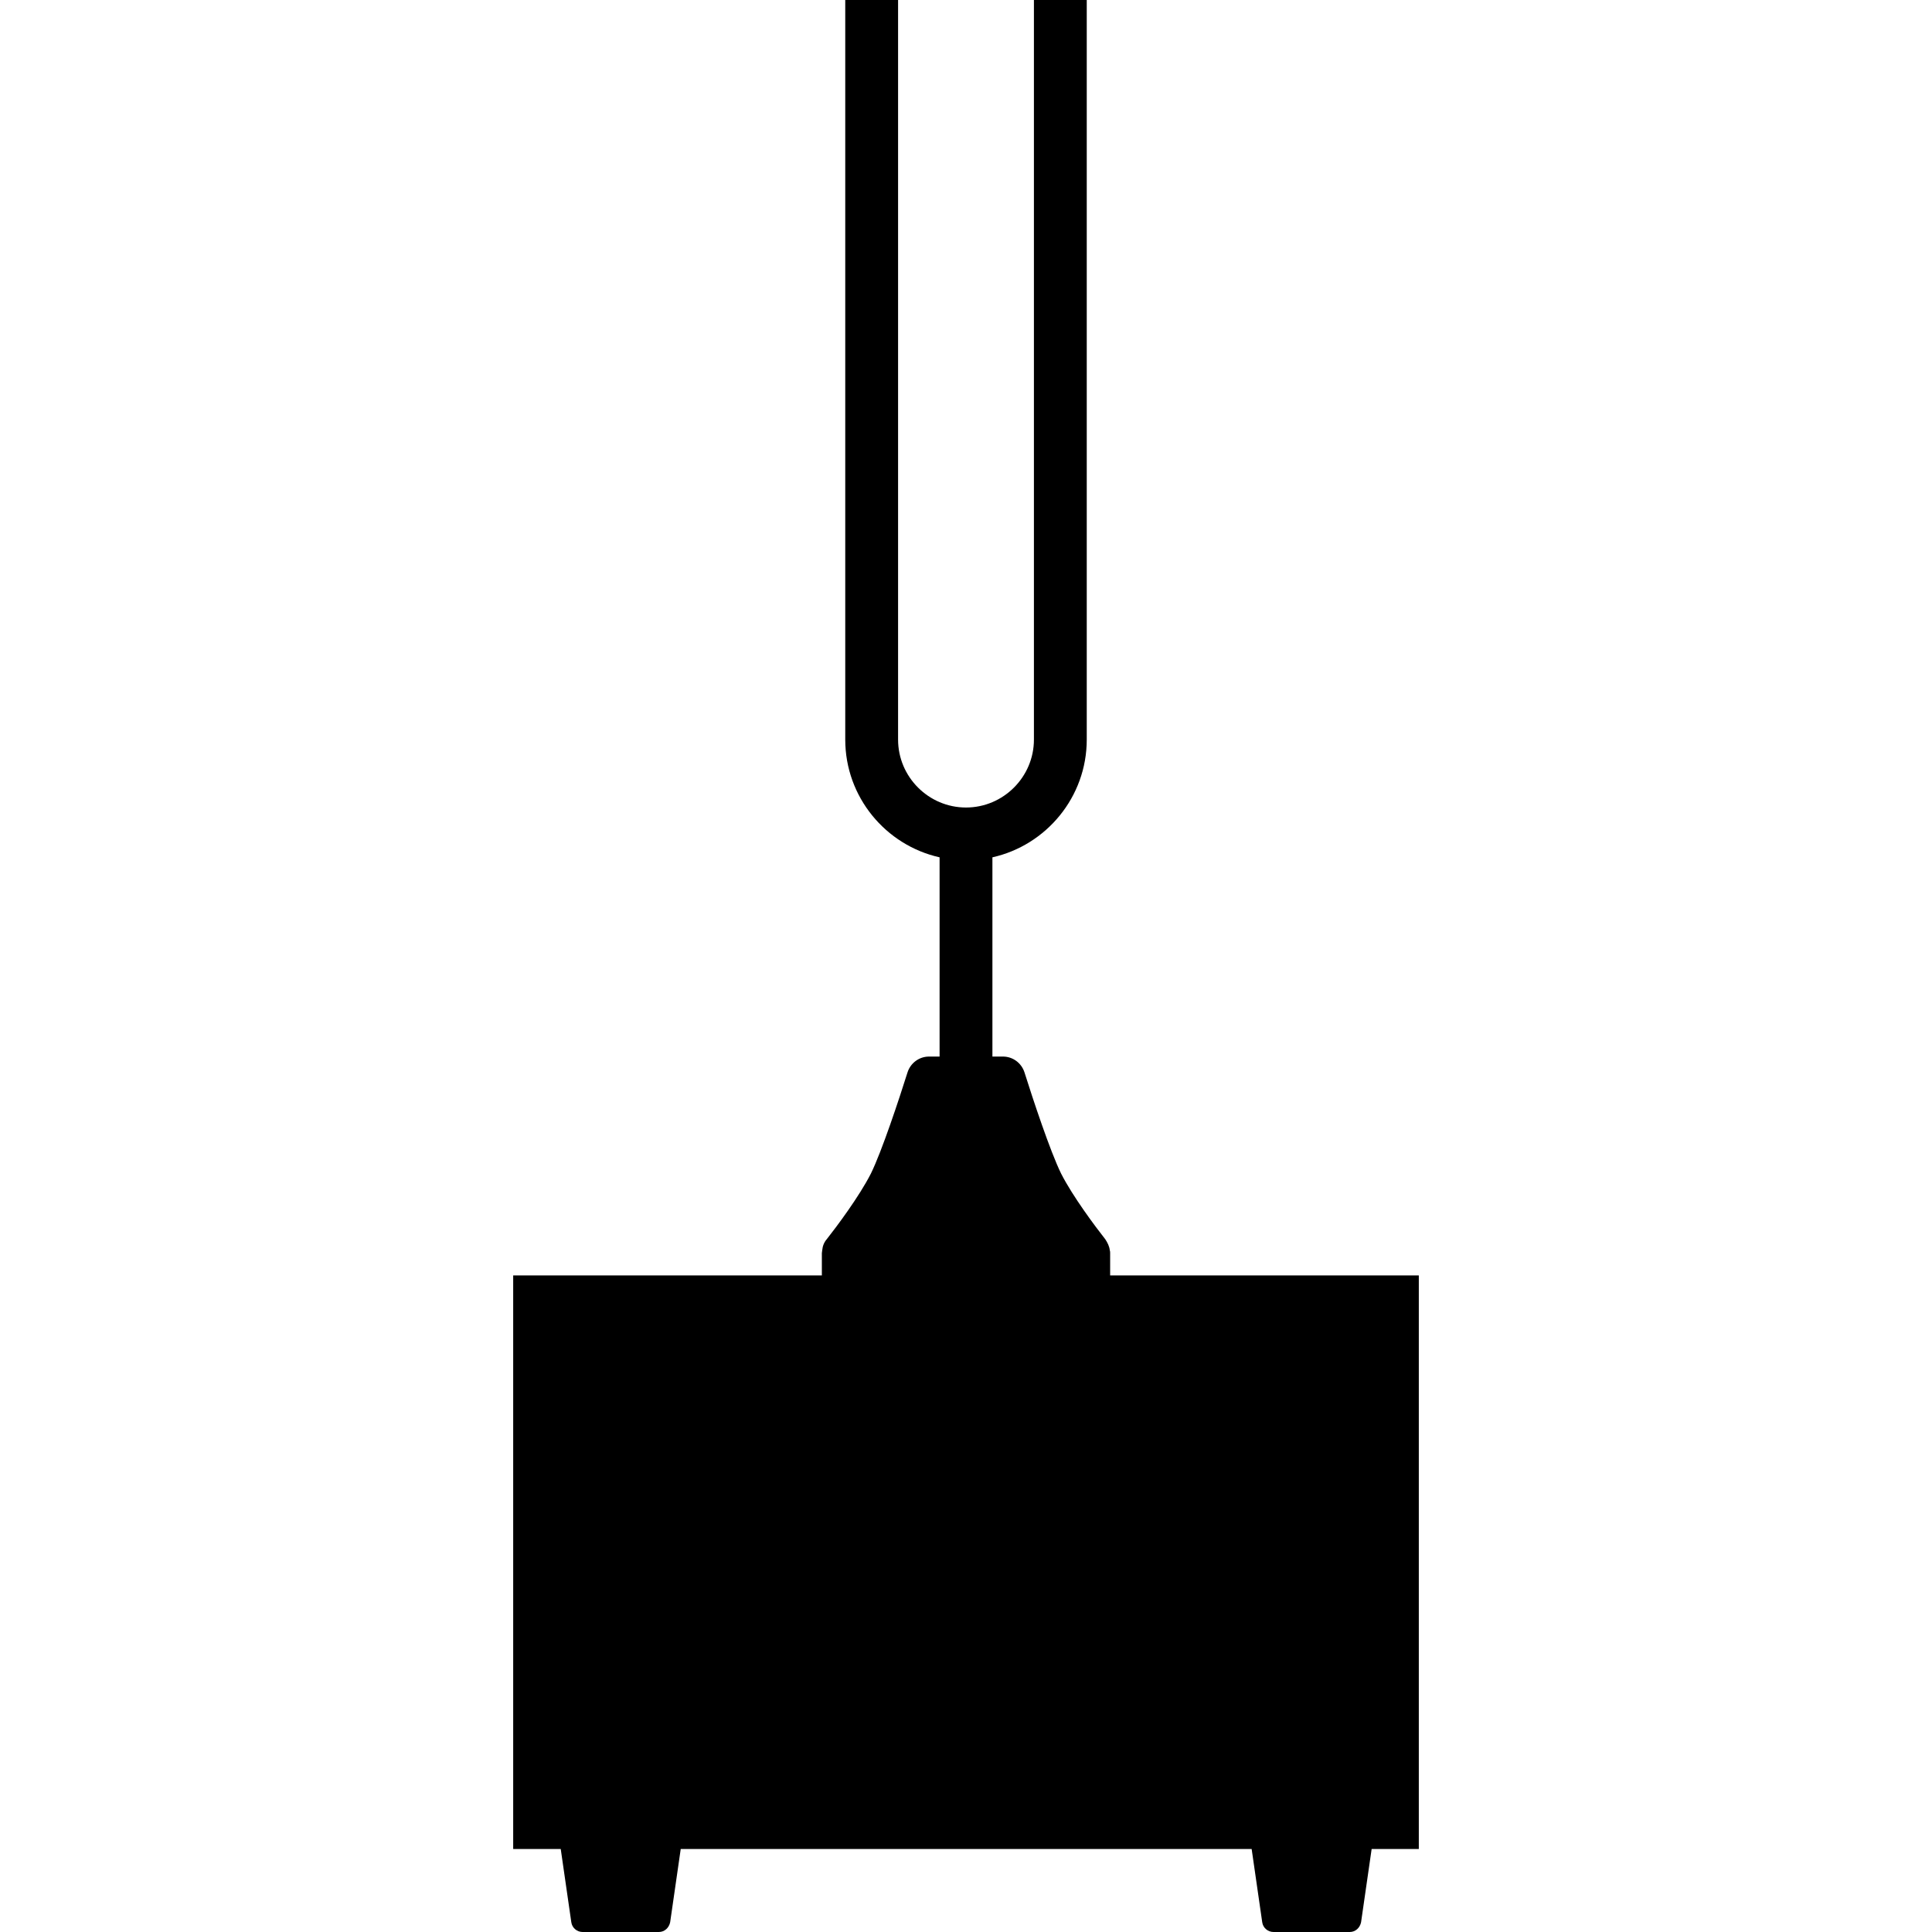 <svg version="1.1" xmlns="http://www.w3.org/2000/svg" x="0" y="0" viewBox="0 0 512 512" xml:space="preserve"><path d="M376 338h-81.8v-5.9c0-.3 0-.5-.1-.8-.1-1-.6-2-1.2-2.9-2.6-3.3-8.6-11.3-11.7-17.4-2.9-5.9-7.5-19.8-9.7-26.8-.8-2.5-3.1-4.2-5.7-4.2H263v-52.8c14.3-3.2 25-16 25-31.2V0h-14v196c0 9.9-8.1 18-18 18s-18-8.1-18-18V0h-14v196c0 15.2 10.7 28 25 31.2V280h-2.8c-2.6 0-4.9 1.7-5.7 4.2-2.2 7-6.8 20.9-9.7 26.8-3.1 6.1-9.1 14.1-11.7 17.4-.7.8-1.1 1.8-1.2 2.9 0 .3-.1.5-.1.8v5.9H136v152h12.6l2.8 19.4c.2 1.5 1.5 2.6 3 2.6h20.2c1.5 0 2.7-1.1 3-2.6l2.8-19.4h151.3l2.8 19.4c.2 1.5 1.5 2.6 3 2.6h20.2c1.5 0 2.7-1.1 3-2.6l2.8-19.4H376V338z"/></svg>